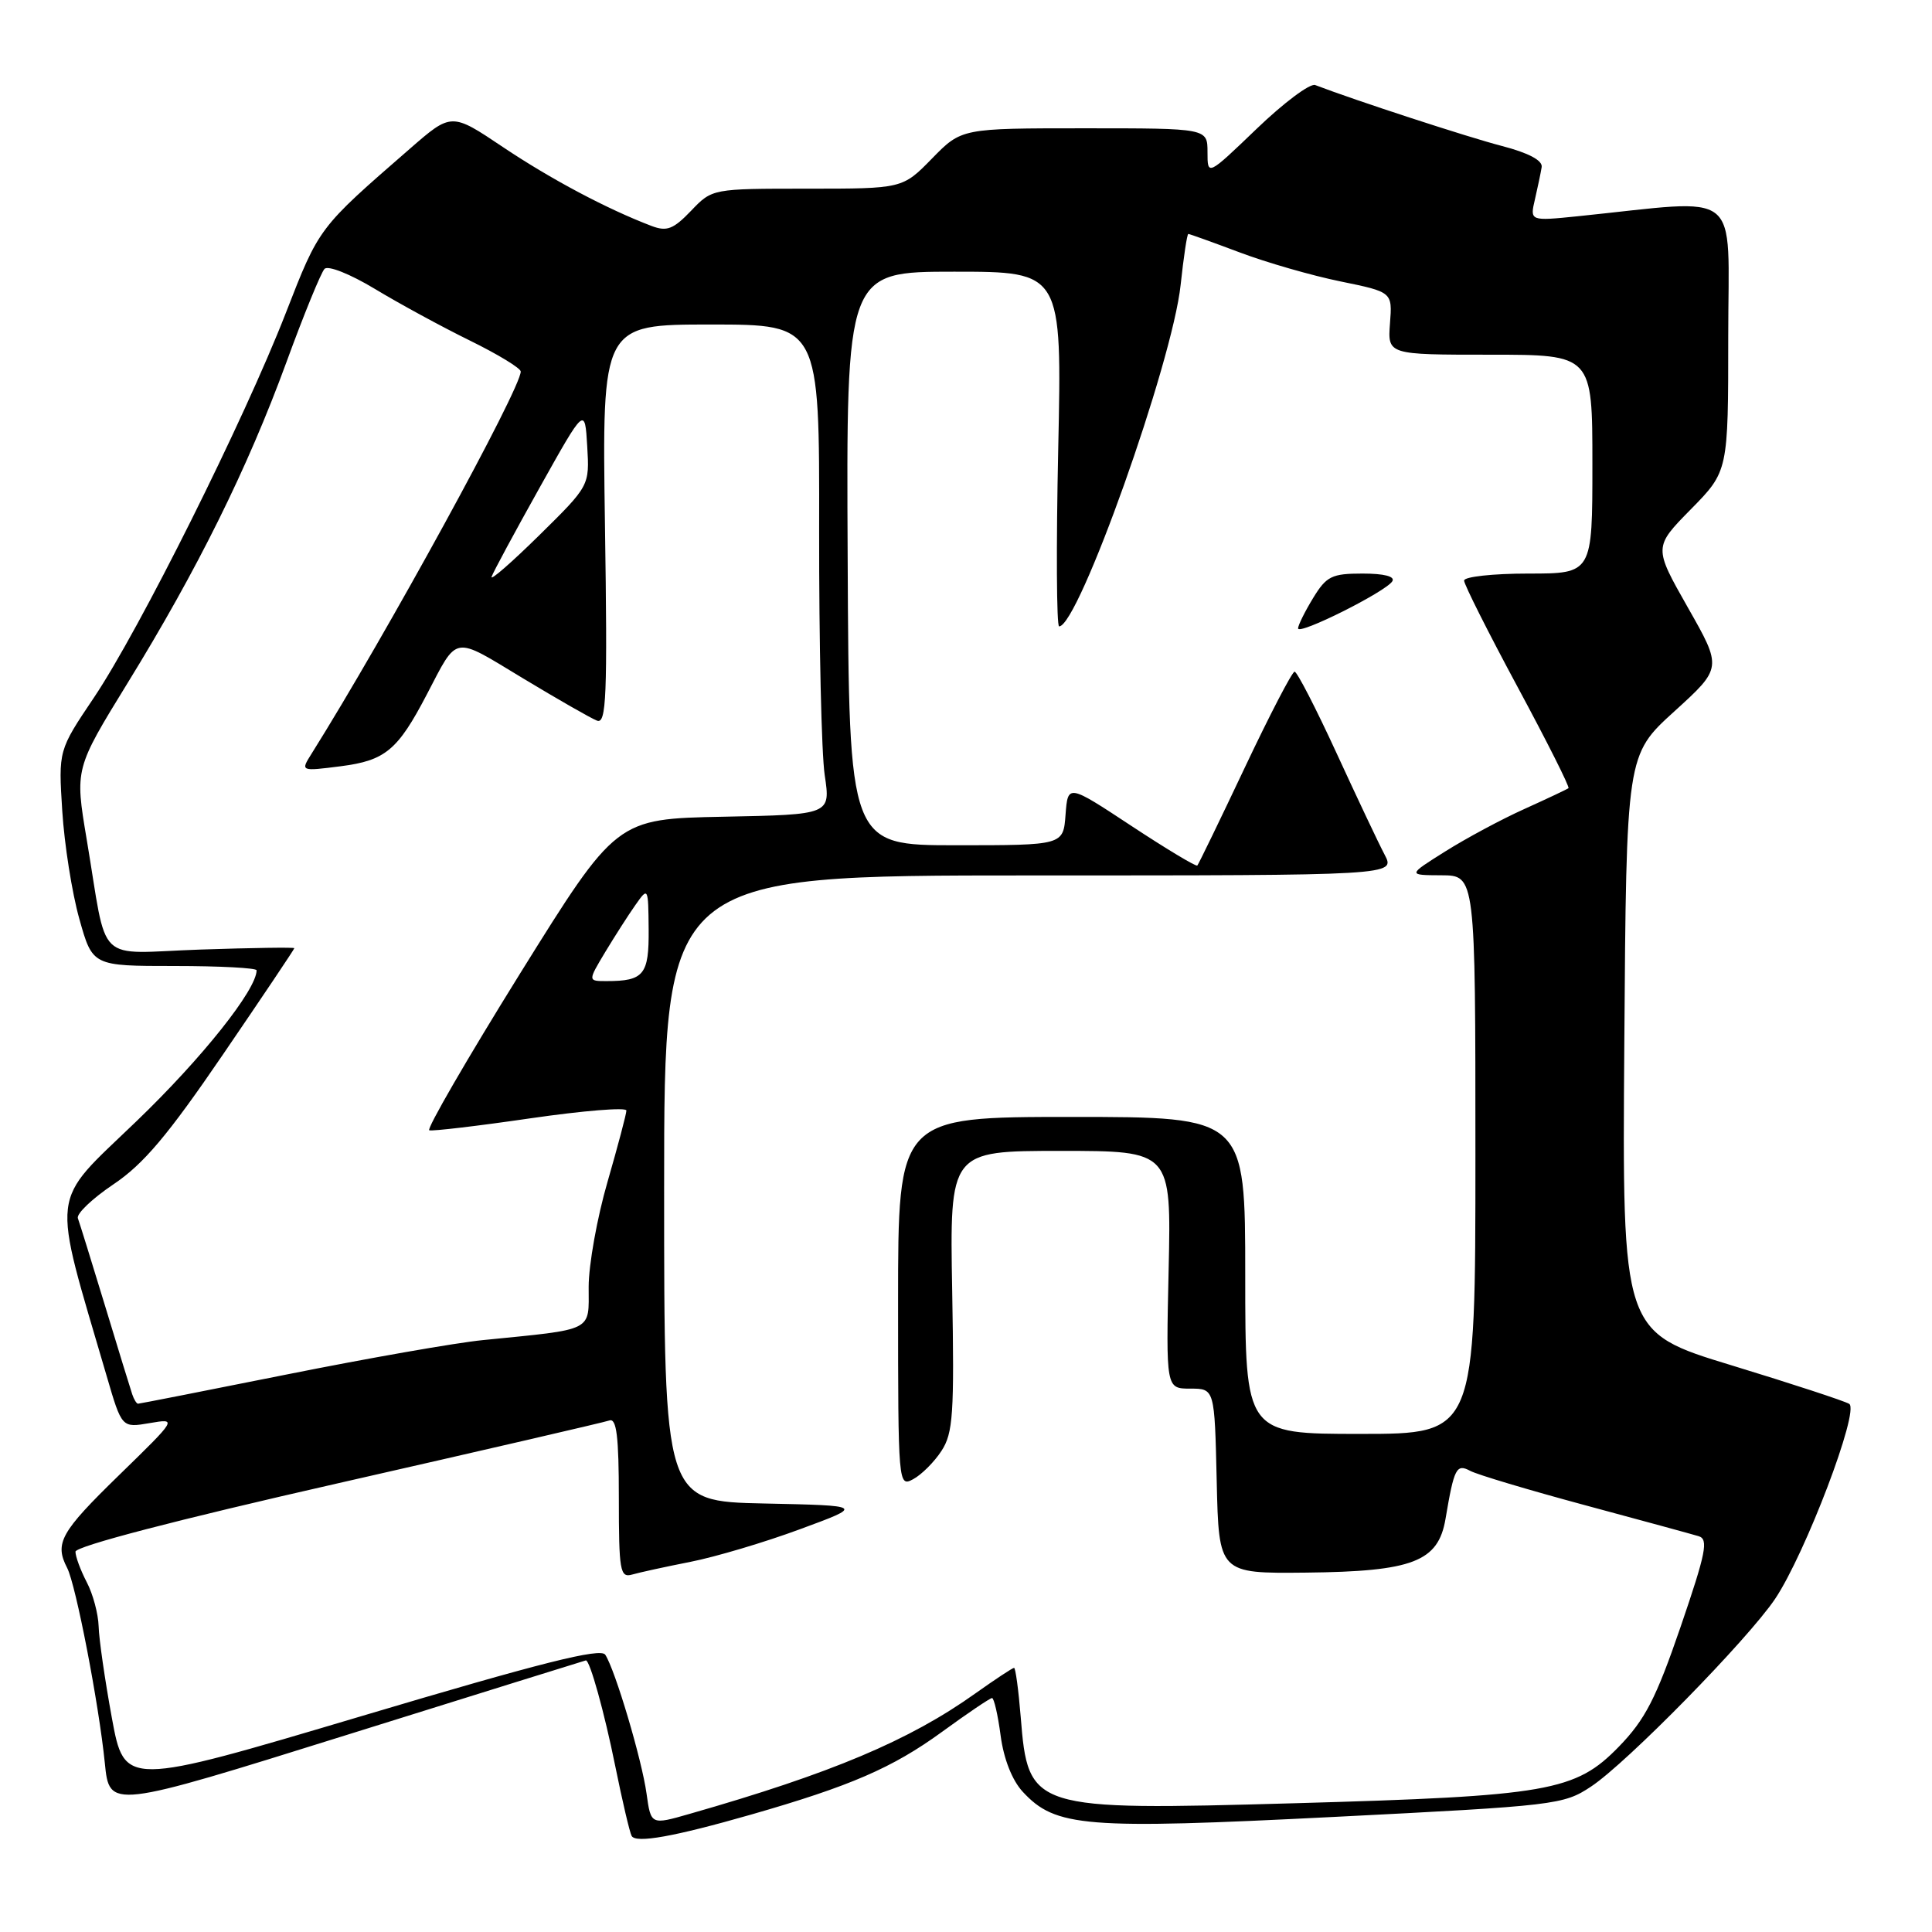 <?xml version="1.0" encoding="UTF-8" standalone="no"?>
<!DOCTYPE svg PUBLIC "-//W3C//DTD SVG 1.1//EN" "http://www.w3.org/Graphics/SVG/1.1/DTD/svg11.dtd" >
<svg xmlns="http://www.w3.org/2000/svg" xmlns:xlink="http://www.w3.org/1999/xlink" version="1.1" viewBox="0 0 256 256">
 <g >
 <path fill="currentColor"
d=" M 99.53 240.44 C 112.67 236.67 118.24 234.26 124.78 229.51 C 128.18 227.03 131.19 225.00 131.45 225.00 C 131.71 225.00 132.23 227.25 132.59 229.99 C 133.00 233.08 134.12 235.91 135.52 237.42 C 139.86 242.11 143.71 242.42 176.78 240.75 C 206.12 239.27 207.18 239.15 210.82 236.73 C 215.55 233.61 231.59 217.24 235.21 211.86 C 239.21 205.89 246.44 186.89 245.03 186.02 C 244.41 185.64 237.39 183.34 229.43 180.91 C 214.95 176.50 214.95 176.50 215.23 138.27 C 215.50 100.04 215.50 100.04 221.85 94.27 C 228.20 88.50 228.20 88.50 223.65 80.50 C 219.11 72.50 219.11 72.50 224.06 67.47 C 229.00 62.44 229.00 62.44 229.00 44.57 C 229.00 24.64 231.18 26.39 209.10 28.65 C 202.71 29.30 202.71 29.30 203.39 26.40 C 203.76 24.81 204.16 22.89 204.28 22.14 C 204.42 21.26 202.54 20.26 199.00 19.34 C 194.52 18.18 179.62 13.32 174.27 11.27 C 173.59 11.01 170.10 13.62 166.52 17.06 C 160.00 23.32 160.00 23.32 160.00 20.16 C 160.00 17.00 160.00 17.00 143.70 17.00 C 127.41 17.00 127.41 17.00 123.50 21.00 C 119.59 25.00 119.59 25.00 106.98 25.00 C 94.37 25.00 94.37 25.00 91.57 27.93 C 89.22 30.38 88.36 30.71 86.33 29.94 C 80.42 27.69 72.99 23.74 66.66 19.50 C 59.82 14.91 59.82 14.91 54.31 19.71 C 42.16 30.28 42.32 30.06 37.86 41.50 C 32.35 55.66 18.45 83.51 12.43 92.46 C 7.74 99.43 7.74 99.43 8.25 107.46 C 8.53 111.88 9.54 118.31 10.51 121.75 C 12.26 128.00 12.26 128.00 23.13 128.00 C 29.11 128.00 34.00 128.26 34.00 128.57 C 34.00 131.13 26.78 140.21 18.07 148.58 C 6.47 159.75 6.77 157.16 14.14 182.35 C 16.14 189.20 16.14 189.20 19.82 188.57 C 23.50 187.94 23.50 187.94 15.75 195.49 C 8.02 203.02 7.20 204.48 8.90 207.76 C 10.06 210.02 13.10 225.78 13.89 233.61 C 14.50 239.72 14.50 239.72 46.00 229.87 C 63.33 224.45 77.56 220.02 77.63 220.01 C 78.16 219.97 80.09 226.92 81.52 234.00 C 82.47 238.68 83.45 242.85 83.70 243.28 C 84.28 244.27 89.30 243.37 99.53 240.44 Z  M 85.67 237.66 C 85.05 233.17 81.52 221.28 80.20 219.26 C 79.59 218.32 71.72 220.30 47.95 227.38 C 16.50 236.74 16.50 236.74 14.82 227.62 C 13.90 222.60 13.11 217.15 13.07 215.50 C 13.02 213.85 12.32 211.21 11.49 209.64 C 10.67 208.06 10.00 206.25 10.00 205.61 C 10.00 204.89 23.48 201.38 44.75 196.55 C 63.86 192.21 80.06 188.46 80.75 188.22 C 81.70 187.89 82.00 190.36 82.00 198.46 C 82.00 208.15 82.16 209.09 83.75 208.64 C 84.71 208.36 88.20 207.60 91.50 206.95 C 94.80 206.30 101.33 204.36 106.00 202.63 C 114.50 199.50 114.50 199.50 101.25 199.22 C 88.00 198.94 88.00 198.94 88.00 157.47 C 88.00 116.00 88.00 116.00 136.45 116.00 C 184.91 116.00 184.91 116.00 183.47 113.25 C 182.67 111.74 179.80 105.66 177.08 99.75 C 174.36 93.84 171.87 89.00 171.54 89.00 C 171.22 89.00 168.25 94.71 164.95 101.69 C 161.65 108.67 158.81 114.52 158.65 114.69 C 158.48 114.85 154.55 112.49 149.92 109.44 C 141.50 103.89 141.50 103.89 141.19 107.95 C 140.89 112.00 140.89 112.00 126.69 112.00 C 112.50 112.00 112.50 112.00 112.32 74.00 C 112.13 36.00 112.13 36.00 126.43 36.00 C 140.72 36.00 140.72 36.00 140.22 59.50 C 139.94 72.42 140.00 83.00 140.34 83.00 C 142.91 83.00 155.35 48.03 156.44 37.75 C 156.84 34.04 157.29 31.00 157.46 31.00 C 157.63 31.00 160.68 32.10 164.25 33.44 C 167.83 34.79 173.84 36.52 177.62 37.29 C 184.50 38.70 184.50 38.70 184.18 42.85 C 183.87 47.00 183.87 47.00 197.43 47.00 C 211.00 47.00 211.00 47.00 211.00 61.50 C 211.00 76.00 211.00 76.00 202.50 76.00 C 197.82 76.00 194.00 76.42 194.00 76.93 C 194.00 77.44 197.19 83.78 201.08 91.01 C 204.98 98.25 208.02 104.29 207.83 104.44 C 207.65 104.58 205.03 105.82 202.00 107.19 C 198.97 108.55 194.25 111.09 191.50 112.82 C 186.50 115.96 186.50 115.96 191.00 115.98 C 195.50 116.00 195.50 116.00 195.50 153.00 C 195.50 190.00 195.50 190.00 180.25 190.00 C 165.00 190.00 165.00 190.00 165.00 169.00 C 165.00 148.00 165.00 148.00 142.00 148.00 C 119.00 148.00 119.00 148.00 119.00 172.54 C 119.00 196.76 119.03 197.06 121.00 196.00 C 122.10 195.41 123.79 193.73 124.75 192.25 C 126.29 189.90 126.46 187.36 126.17 171.04 C 125.84 152.50 125.84 152.50 140.52 152.50 C 155.20 152.50 155.20 152.50 154.85 168.25 C 154.50 184.00 154.50 184.00 157.72 184.00 C 160.94 184.00 160.94 184.00 161.22 196.25 C 161.50 208.50 161.50 208.50 173.05 208.38 C 187.22 208.23 190.58 206.93 191.54 201.25 C 192.68 194.51 192.98 193.92 194.82 194.90 C 195.75 195.40 202.58 197.44 210.00 199.44 C 217.43 201.44 224.21 203.29 225.07 203.55 C 226.41 203.95 226.06 205.71 222.69 215.56 C 219.43 225.06 217.99 227.85 214.52 231.43 C 208.75 237.37 205.19 237.99 171.50 238.94 C 136.67 239.92 136.23 239.79 135.25 227.51 C 134.96 223.93 134.56 221.00 134.37 221.00 C 134.17 221.00 131.87 222.52 129.25 224.38 C 120.50 230.62 110.16 234.98 91.37 240.35 C 86.25 241.82 86.25 241.82 85.67 237.66 Z  M 184.49 77.02 C 184.88 76.38 183.41 76.00 180.54 76.00 C 176.46 76.00 175.76 76.35 173.99 79.25 C 172.90 81.04 172.01 82.84 172.00 83.26 C 172.00 84.23 183.63 78.41 184.49 77.02 Z  M 17.52 184.75 C 17.29 184.06 15.66 178.78 13.91 173.00 C 12.15 167.22 10.54 162.02 10.32 161.43 C 10.10 160.84 12.22 158.82 15.03 156.93 C 19.01 154.26 22.23 150.45 29.57 139.69 C 34.76 132.09 39.00 125.77 39.00 125.64 C 39.00 125.51 33.42 125.59 26.61 125.82 C 12.37 126.30 14.35 128.21 11.48 111.18 C 9.92 101.87 9.92 101.87 16.91 90.50 C 26.16 75.48 32.81 62.05 37.95 48.00 C 40.26 41.67 42.54 36.11 43.00 35.63 C 43.47 35.14 46.40 36.31 49.67 38.28 C 52.88 40.22 58.54 43.30 62.25 45.12 C 65.96 46.94 69.00 48.79 69.00 49.23 C 69.00 51.52 51.14 84.15 41.29 99.86 C 39.81 102.21 39.81 102.21 45.16 101.53 C 51.06 100.77 52.70 99.41 56.56 92.01 C 60.71 84.07 59.91 84.21 69.23 89.84 C 73.87 92.64 78.32 95.19 79.11 95.49 C 80.35 95.96 80.50 92.29 80.16 69.52 C 79.77 43.00 79.77 43.00 94.18 43.00 C 108.59 43.00 108.59 43.00 108.54 70.25 C 108.52 85.24 108.85 99.85 109.28 102.72 C 110.06 107.94 110.06 107.94 95.86 108.22 C 81.67 108.50 81.67 108.50 68.91 129.00 C 61.90 140.28 56.49 149.62 56.88 149.77 C 57.27 149.91 63.31 149.20 70.30 148.18 C 77.28 147.17 83.00 146.70 83.00 147.15 C 83.00 147.60 81.87 151.85 80.50 156.60 C 79.12 161.34 78.00 167.61 78.00 170.52 C 78.00 176.52 78.87 176.08 64.00 177.57 C 60.42 177.92 48.76 179.97 38.07 182.11 C 27.38 184.25 18.48 186.00 18.29 186.00 C 18.10 186.00 17.75 185.44 17.52 184.75 Z  M 80.19 126.16 C 81.46 124.06 83.26 121.24 84.20 119.91 C 85.88 117.52 85.90 117.55 85.95 123.14 C 86.00 129.16 85.32 130.00 80.36 130.00 C 77.89 130.00 77.89 130.00 80.19 126.16 Z  M 65.14 76.42 C 65.34 75.83 68.20 70.52 71.50 64.62 C 77.50 53.89 77.50 53.89 77.81 59.13 C 78.12 64.36 78.12 64.36 71.45 70.93 C 67.78 74.54 64.94 77.02 65.14 76.42 Z "/>
</g>
</svg>